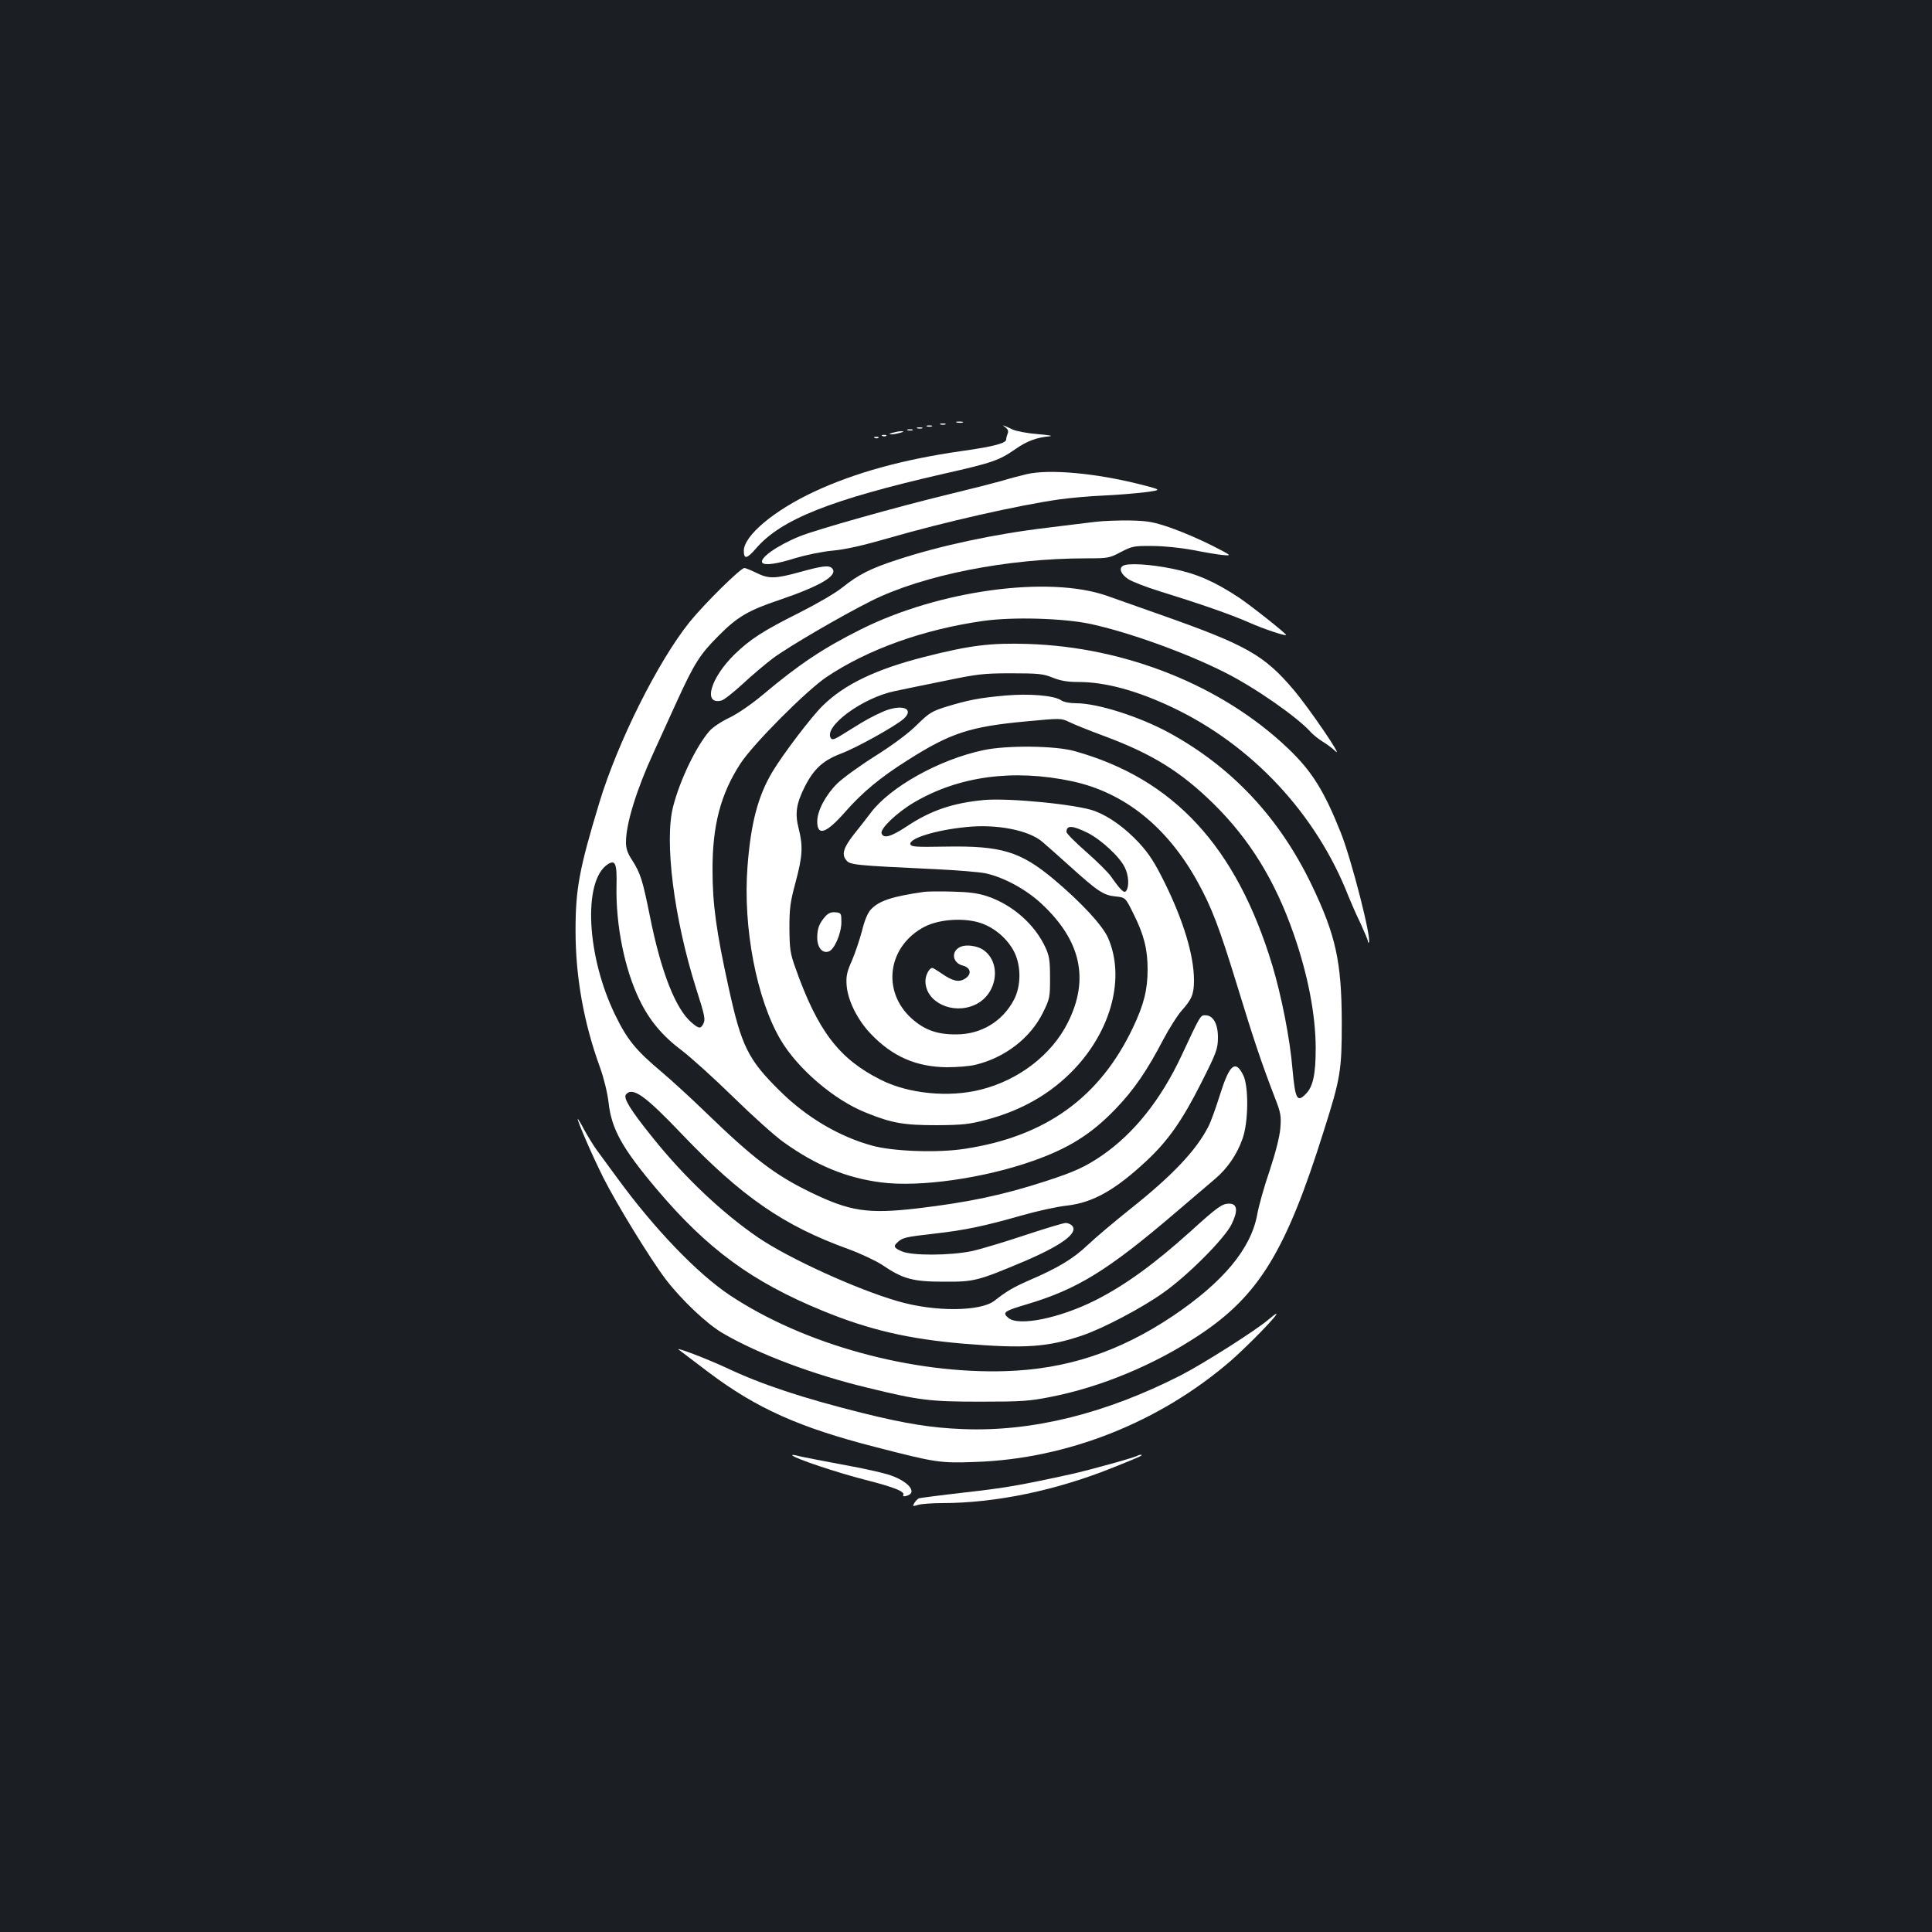 <?xml version="1.0" standalone="no"?>
<!DOCTYPE svg PUBLIC "-//W3C//DTD SVG 20010904//EN"
 "http://www.w3.org/TR/2001/REC-SVG-20010904/DTD/svg10.dtd">
<svg version="1.0" xmlns="http://www.w3.org/2000/svg"
 width="1000pt" height="1000pt" viewBox="0 0 1000 1000"
 preserveAspectRatio="xMidYMid meet">
<rect width="100%" height="100%" fill="#1b1f23"/>
<g transform="translate(0,1000) scale(0.1,-0.1)"
fill="#ffffff" stroke="none">
<path d="M4953 7813 c9 -2 23 -2 30 0 6 3 -1 5 -18 5 -16 0 -22 -2 -12 -5z"/>
<path d="M4868 7803 c6 -2 18 -2 25 0 6 3 1 5 -13 5 -14 0 -19 -2 -12 -5z"/>
<path d="M4798 7793 c6 -2 18 -2 25 0 6 3 1 5 -13 5 -14 0 -19 -2 -12 -5z"/>
<path d="M5204 7788 c14 -11 17 -20 11 -34 -4 -10 -7 -22 -7 -26 5 -21 -61
-39 -233 -63 -301 -43 -551 -112 -761 -210 -208 -97 -364 -228 -364 -306 0
-45 16 -42 62 11 130 152 387 254 978 389 248 56 282 68 368 128 59 41 109 59
177 65 17 2 -12 7 -64 11 -52 4 -110 15 -130 24 -55 26 -57 26 -37 11z"/>
<path d="M4748 7783 c6 -2 18 -2 25 0 6 3 1 5 -13 5 -14 0 -19 -2 -12 -5z"/>
<path d="M4698 7773 c6 -2 18 -2 25 0 6 3 1 5 -13 5 -14 0 -19 -2 -12 -5z"/>
<path d="M4620 7760 c-20 -6 -21 -8 -5 -8 11 0 31 4 45 8 20 6 21 8 5 8 -11 0
-31 -4 -45 -8z"/>
<path d="M4568 7743 c7 -3 16 -2 19 1 4 3 -2 6 -13 5 -11 0 -14 -3 -6 -6z"/>
<path d="M4528 7733 c7 -3 16 -2 19 1 4 3 -2 6 -13 5 -11 0 -14 -3 -6 -6z"/>
<path d="M5315 7546 c-33 -8 -92 -23 -130 -35 -39 -11 -164 -43 -280 -71 -260
-63 -680 -181 -766 -216 -118 -48 -214 -116 -192 -138 14 -13 75 -5 169 25 57
17 139 34 194 39 66 6 155 26 290 65 291 84 667 169 882 200 57 8 159 17 228
20 69 3 166 11 215 17 90 12 90 12 -20 40 -231 59 -473 81 -590 54z"/>
<path d="M5670 7299 c-41 -5 -151 -18 -245 -30 -279 -33 -557 -93 -780 -166
-139 -45 -203 -78 -284 -143 -37 -30 -132 -85 -225 -132 -186 -93 -254 -137
-335 -216 -124 -122 -164 -262 -67 -238 13 3 61 41 108 84 47 44 118 104 159
135 79 59 353 219 509 297 266 133 704 220 1111 220 114 0 121 1 181 33 58 30
68 32 162 31 60 0 146 -9 211 -21 61 -12 131 -24 156 -26 46 -4 45 -3 -59 50
-59 30 -154 71 -212 91 -90 31 -119 36 -210 38 -58 1 -139 -2 -180 -7z"/>
<path d="M5812 7071 c-22 -13 -10 -43 27 -68 19 -13 94 -42 165 -64 204 -63
363 -118 461 -161 76 -34 186 -70 192 -65 4 5 -188 157 -246 195 -126 83 -218
123 -341 148 -116 24 -234 31 -258 15z"/>
<path d="M4140 7039 c-128 -35 -161 -36 -225 -4 -27 13 -56 25 -62 25 -20 0
-208 -186 -284 -280 -163 -203 -372 -621 -467 -935 -103 -340 -123 -445 -123
-661 0 -240 42 -477 127 -710 20 -56 38 -130 44 -181 15 -137 71 -237 249
-448 263 -311 494 -480 860 -630 239 -98 444 -146 730 -170 317 -26 433 -18
611 42 107 36 309 142 420 221 127 89 316 279 354 354 35 71 31 108 -12 108
-36 0 -59 -16 -198 -142 -192 -173 -342 -281 -494 -358 -185 -93 -396 -136
-450 -92 -34 28 -24 36 95 71 261 78 418 174 770 475 83 71 174 148 203 173
64 54 114 126 143 208 31 85 33 271 4 330 -41 82 -71 56 -121 -103 -20 -64
-46 -137 -59 -162 -63 -124 -186 -254 -405 -428 -80 -64 -179 -147 -220 -186
-76 -72 -152 -118 -310 -186 -77 -34 -112 -55 -172 -102 -72 -57 -310 -59
-501 -3 -212 61 -563 221 -722 329 -186 127 -382 312 -547 518 -116 144 -153
205 -138 223 34 41 98 -4 293 -209 305 -319 523 -470 855 -590 66 -24 146 -62
178 -83 107 -73 159 -87 319 -87 157 -1 175 4 411 103 197 84 286 148 254 186
-7 8 -22 15 -34 15 -12 0 -107 -29 -213 -64 -105 -35 -228 -72 -274 -82 -112
-23 -309 -24 -361 -1 -42 18 -46 27 -20 49 24 22 40 26 191 43 157 18 253 38
450 94 80 23 185 46 235 51 134 16 248 80 411 232 110 103 183 206 281 400 81
160 87 178 88 235 1 72 -24 118 -65 118 -26 0 -25 2 -124 -210 -106 -226 -244
-400 -410 -515 -88 -60 -143 -85 -290 -133 -228 -74 -402 -110 -670 -142 -254
-29 -346 -15 -550 84 -183 89 -294 173 -545 416 -74 72 -176 165 -227 208
-131 110 -177 166 -238 292 -149 304 -169 695 -40 781 40 26 49 5 46 -113 -4
-202 42 -430 119 -588 52 -108 119 -187 220 -263 46 -35 166 -143 265 -240 99
-97 217 -203 261 -234 169 -121 326 -185 504 -208 200 -26 531 21 786 111 185
65 303 139 427 268 95 98 164 199 248 360 30 57 73 125 96 151 52 58 63 85 63
156 0 128 -54 307 -151 504 -53 107 -81 150 -133 207 -73 78 -153 136 -229
165 -89 34 -446 69 -575 57 -160 -15 -275 -54 -398 -136 -82 -54 -120 -65
-131 -37 -9 24 79 108 167 160 232 137 516 175 820 110 270 -58 492 -236 649
-521 73 -133 111 -231 206 -541 85 -278 125 -397 192 -571 33 -84 35 -99 30
-163 -4 -45 -24 -124 -55 -218 -28 -81 -57 -184 -65 -230 -33 -177 -177 -349
-437 -524 -278 -186 -550 -275 -865 -285 -487 -15 -1044 138 -1429 394 -167
112 -389 342 -582 607 -41 56 -88 120 -105 143 -17 23 -46 71 -65 105 -18 35
-34 60 -34 57 0 -16 75 -189 133 -305 69 -137 244 -422 323 -526 81 -106 213
-231 294 -278 184 -108 471 -216 751 -283 266 -65 320 -72 584 -72 212 0 254
3 360 24 262 51 539 166 771 320 310 205 451 435 647 1061 86 271 92 310 92
560 -1 313 -31 449 -156 710 -168 349 -413 610 -739 788 -153 83 -369 152
-480 152 -33 0 -64 6 -77 15 -36 25 -163 36 -289 25 -134 -12 -191 -23 -303
-57 -77 -24 -91 -32 -154 -94 -43 -43 -123 -103 -215 -161 -81 -51 -171 -116
-200 -145 -59 -59 -102 -140 -102 -195 0 -78 47 -62 145 50 89 101 180 177
321 266 223 142 324 175 614 202 181 17 182 17 224 -3 24 -12 106 -45 182 -73
247 -92 396 -184 565 -350 187 -184 319 -398 415 -674 74 -212 114 -420 114
-593 0 -134 -14 -199 -52 -236 -44 -45 -54 -26 -68 128 -13 158 -57 380 -105
540 -186 613 -510 964 -1022 1107 -101 29 -355 31 -474 5 -229 -49 -481 -190
-582 -324 -23 -31 -62 -80 -86 -110 -55 -70 -66 -105 -41 -135 19 -25 43 -27
465 -47 110 -5 225 -15 255 -21 94 -20 209 -82 289 -156 206 -191 251 -392
138 -617 -83 -166 -254 -298 -451 -347 -166 -42 -375 -21 -517 51 -216 108
-326 252 -442 579 -27 76 -30 97 -31 205 0 105 4 135 32 239 36 133 39 187 16
277 -20 78 -13 128 31 216 47 93 95 137 187 172 79 29 287 145 326 181 51 47
4 74 -83 46 -28 -9 -90 -39 -136 -67 -46 -28 -99 -61 -117 -72 -26 -15 -36
-17 -42 -7 -37 60 165 209 332 243 40 9 156 32 258 53 169 35 199 39 345 39
143 0 166 -3 215 -23 41 -16 75 -22 133 -22 137 0 300 -44 482 -130 414 -195
748 -552 915 -980 12 -30 39 -92 61 -137 21 -46 39 -88 39 -94 0 -7 2 -10 5
-7 16 16 -89 427 -145 568 -87 218 -150 319 -274 437 -340 324 -839 524 -1346
540 -193 6 -299 -7 -535 -67 -252 -64 -416 -143 -528 -254 -59 -58 -206 -252
-259 -341 -75 -125 -112 -267 -129 -491 -24 -315 47 -686 172 -897 89 -150
277 -311 441 -376 135 -55 197 -65 368 -65 134 1 168 5 255 28 185 49 336 136
457 264 193 205 262 476 173 678 -29 65 -138 183 -282 304 -172 143 -270 173
-558 168 -159 -3 -180 -1 -183 13 -6 30 134 73 288 88 158 17 326 -16 396 -77
18 -15 81 -71 141 -125 145 -131 175 -151 237 -157 51 -5 51 -5 93 -90 54
-108 73 -183 73 -288 0 -104 -19 -181 -75 -299 -171 -362 -451 -565 -870 -629
-139 -22 -370 -14 -480 16 -169 46 -338 145 -475 280 -168 165 -202 233 -269
540 -63 286 -83 430 -83 605 -1 232 42 395 144 552 65 101 344 381 448 450
214 143 503 246 809 289 154 22 414 14 553 -15 200 -43 497 -150 697 -251 154
-77 377 -232 446 -310 11 -12 38 -34 60 -48 22 -13 53 -36 68 -51 42 -39 -135
221 -216 317 -153 181 -244 233 -687 389 -102 36 -228 81 -280 99 -302 106
-870 29 -1275 -174 -194 -97 -319 -180 -509 -340 -59 -49 -129 -97 -171 -117
-40 -19 -86 -49 -103 -69 -68 -78 -152 -251 -188 -391 -46 -179 4 -577 119
-941 46 -144 49 -161 37 -184 -14 -26 -22 -25 -59 6 -84 70 -160 265 -217 551
-38 188 -48 222 -94 294 -22 33 -30 58 -30 90 0 96 55 273 143 464 33 72 88
193 123 270 89 194 117 238 214 335 97 98 154 131 315 185 211 72 303 126 273
162 -15 19 -49 15 -168 -18z m1490 -1350 c71 -36 168 -126 193 -181 19 -40 22
-95 7 -118 -11 -16 -27 -1 -80 74 -14 20 -71 77 -127 126 -57 50 -103 96 -103
104 0 36 31 34 110 -5z"/>
<path d="M4785 5384 c-168 -24 -235 -46 -278 -92 -16 -18 -32 -55 -45 -109
-12 -45 -35 -114 -52 -154 -27 -60 -31 -82 -28 -128 6 -79 55 -178 124 -251
112 -118 235 -172 394 -174 52 0 120 5 150 13 152 37 283 138 348 269 36 73
37 80 37 181 0 89 -4 114 -23 155 -55 121 -171 223 -302 267 -48 16 -94 22
-180 24 -63 2 -128 1 -145 -1z m298 -164 c70 -26 131 -80 165 -144 38 -73 38
-179 0 -251 -59 -112 -170 -179 -298 -179 -99 -1 -165 23 -231 82 -158 142
-124 377 68 476 79 40 212 47 296 16z"/>
<path d="M4973 5100 c-52 -22 -45 -84 11 -98 41 -11 47 -44 12 -67 -32 -21
-64 -14 -122 26 -23 16 -45 29 -48 29 -16 0 -36 -37 -36 -68 0 -109 140 -176
256 -123 117 53 141 220 41 286 -31 20 -85 27 -114 15z"/>
<path d="M4273 5258 c-32 -36 -43 -63 -43 -111 0 -51 26 -83 59 -72 29 9 65
91 66 150 0 48 -1 50 -30 53 -22 2 -37 -4 -52 -20z"/>
<path d="M6568 3172 c-64 -56 -342 -232 -457 -291 -389 -198 -767 -292 -1125
-278 -164 6 -299 28 -521 83 -312 78 -523 148 -705 234 -99 46 -263 109 -248
95 2 -2 72 -55 157 -119 246 -185 468 -285 863 -386 310 -80 333 -84 517 -77
476 16 953 205 1322 524 91 80 250 243 235 243 -3 0 -20 -13 -38 -28z"/>
<path d="M4101 2467 c15 -17 231 -89 379 -127 153 -39 207 -61 195 -80 -3 -5
4 -6 16 -3 64 17 7 81 -98 112 -37 11 -115 28 -173 39 -58 11 -143 27 -190 36
-47 9 -96 19 -110 23 -14 3 -22 3 -19 0z"/>
<path d="M5889 2466 c-8 -8 -246 -74 -344 -96 -265 -58 -346 -72 -552 -95
-123 -14 -228 -28 -236 -30 -7 -3 -18 -14 -24 -24 -11 -18 -10 -19 20 -10 17
5 73 9 123 9 278 0 594 66 890 186 138 55 157 64 137 64 -5 0 -12 -2 -14 -4z"/>
</g>
</svg>
